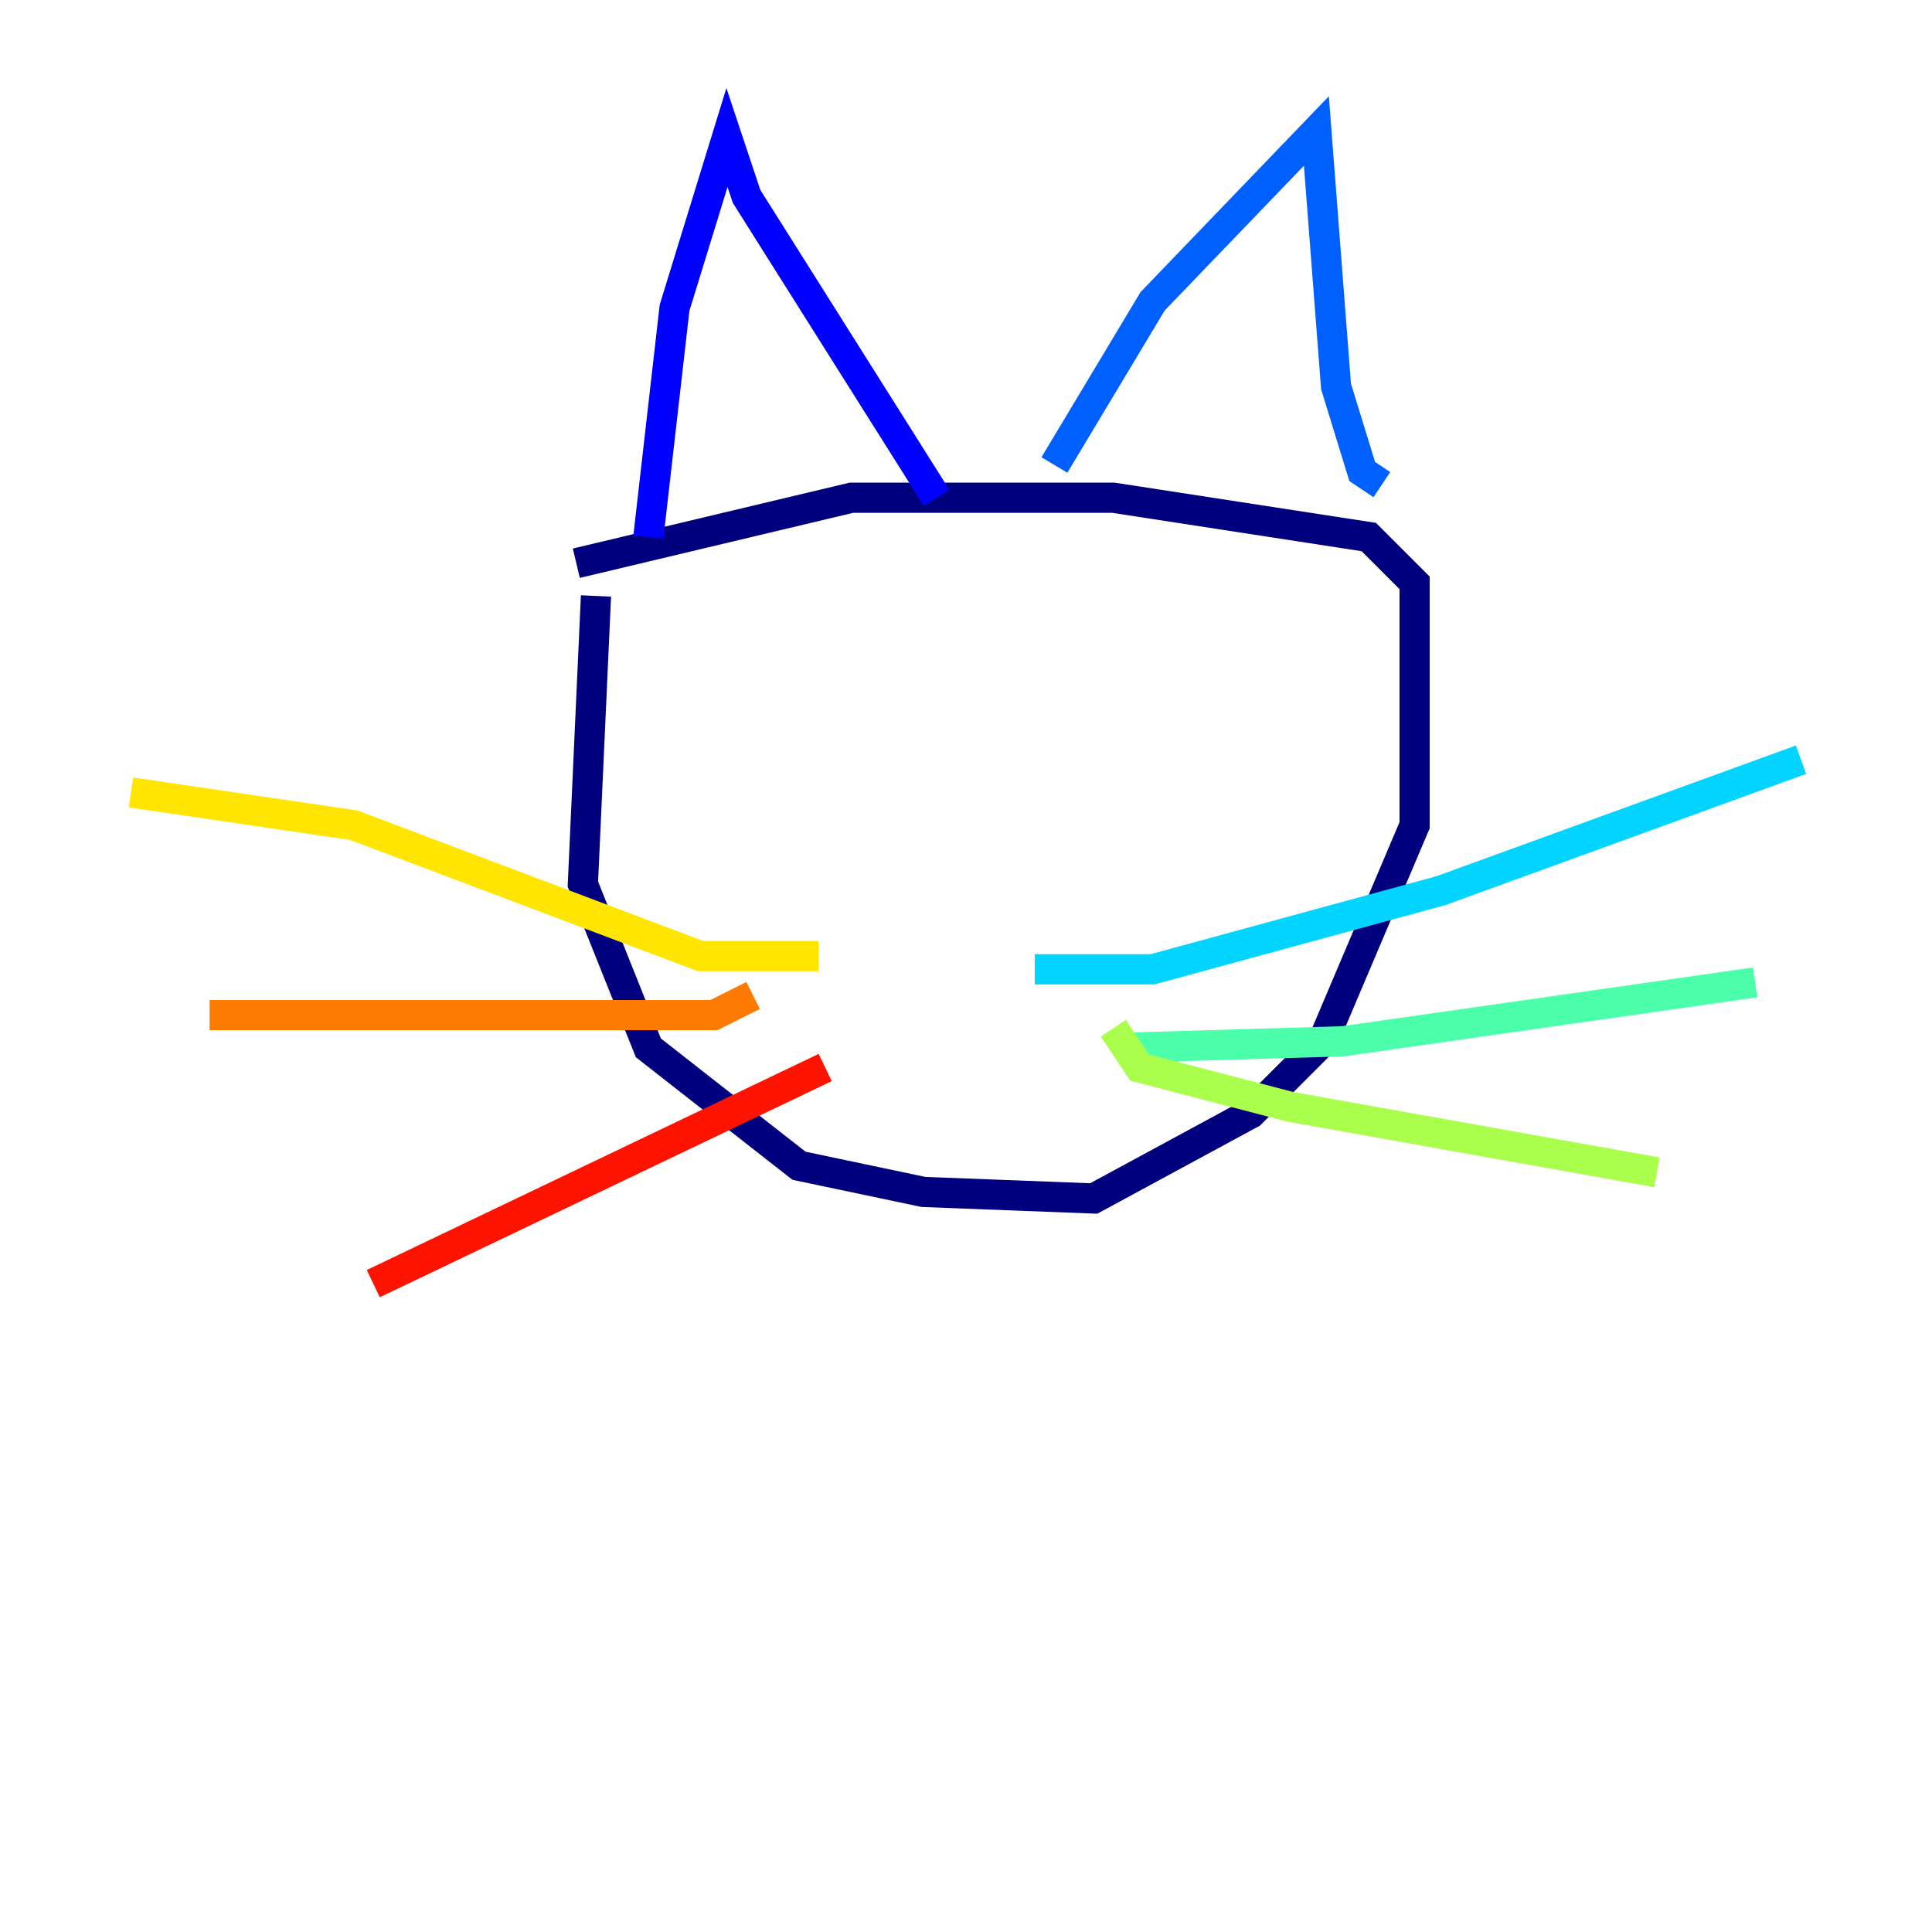 <?xml version="1.0" encoding="utf-8" ?>
<svg baseProfile="tiny" height="128" version="1.2" viewBox="0,0,128,128" width="128" xmlns="http://www.w3.org/2000/svg" xmlns:ev="http://www.w3.org/2001/xml-events" xmlns:xlink="http://www.w3.org/1999/xlink"><defs /><polyline fill="none" points="39.485,39.485 38.617,58.576 42.956,69.424 52.936,77.234 61.18,78.969 72.461,79.403 82.875,73.763 87.647,68.99 93.722,54.671 93.722,38.617 90.685,35.58 73.763,32.976 56.407,32.976 38.183,37.315" stroke="#00007f" stroke-width="2" /><polyline fill="none" points="42.956,35.58 44.691,20.393 48.163,9.112 49.464,13.017 62.047,32.976" stroke="#0000fe" stroke-width="2" /><polyline fill="none" points="69.858,30.807 76.366,19.959 87.214,8.678 88.515,25.6 90.251,31.241 91.552,32.108" stroke="#0060ff" stroke-width="2" /><polyline fill="none" points="68.556,64.217 76.366,64.217 95.458,59.01 119.322,50.332" stroke="#00d4ff" stroke-width="2" /><polyline fill="none" points="74.197,69.424 88.949,68.99 116.285,65.085" stroke="#4cffaa" stroke-width="2" /><polyline fill="none" points="73.763,68.122 75.498,70.725 85.478,73.329 109.776,77.668" stroke="#aaff4c" stroke-width="2" /><polyline fill="none" points="54.237,63.349 46.427,63.349 23.43,54.671 8.678,52.502" stroke="#ffe500" stroke-width="2" /><polyline fill="none" points="49.898,65.953 47.295,67.254 13.885,67.254" stroke="#ff7a00" stroke-width="2" /><polyline fill="none" points="54.671,70.725 24.732,85.044" stroke="#fe1200" stroke-width="2" /><polyline fill="none" points="62.915,65.953 62.915,65.953" stroke="#7f0000" stroke-width="2" /></svg>